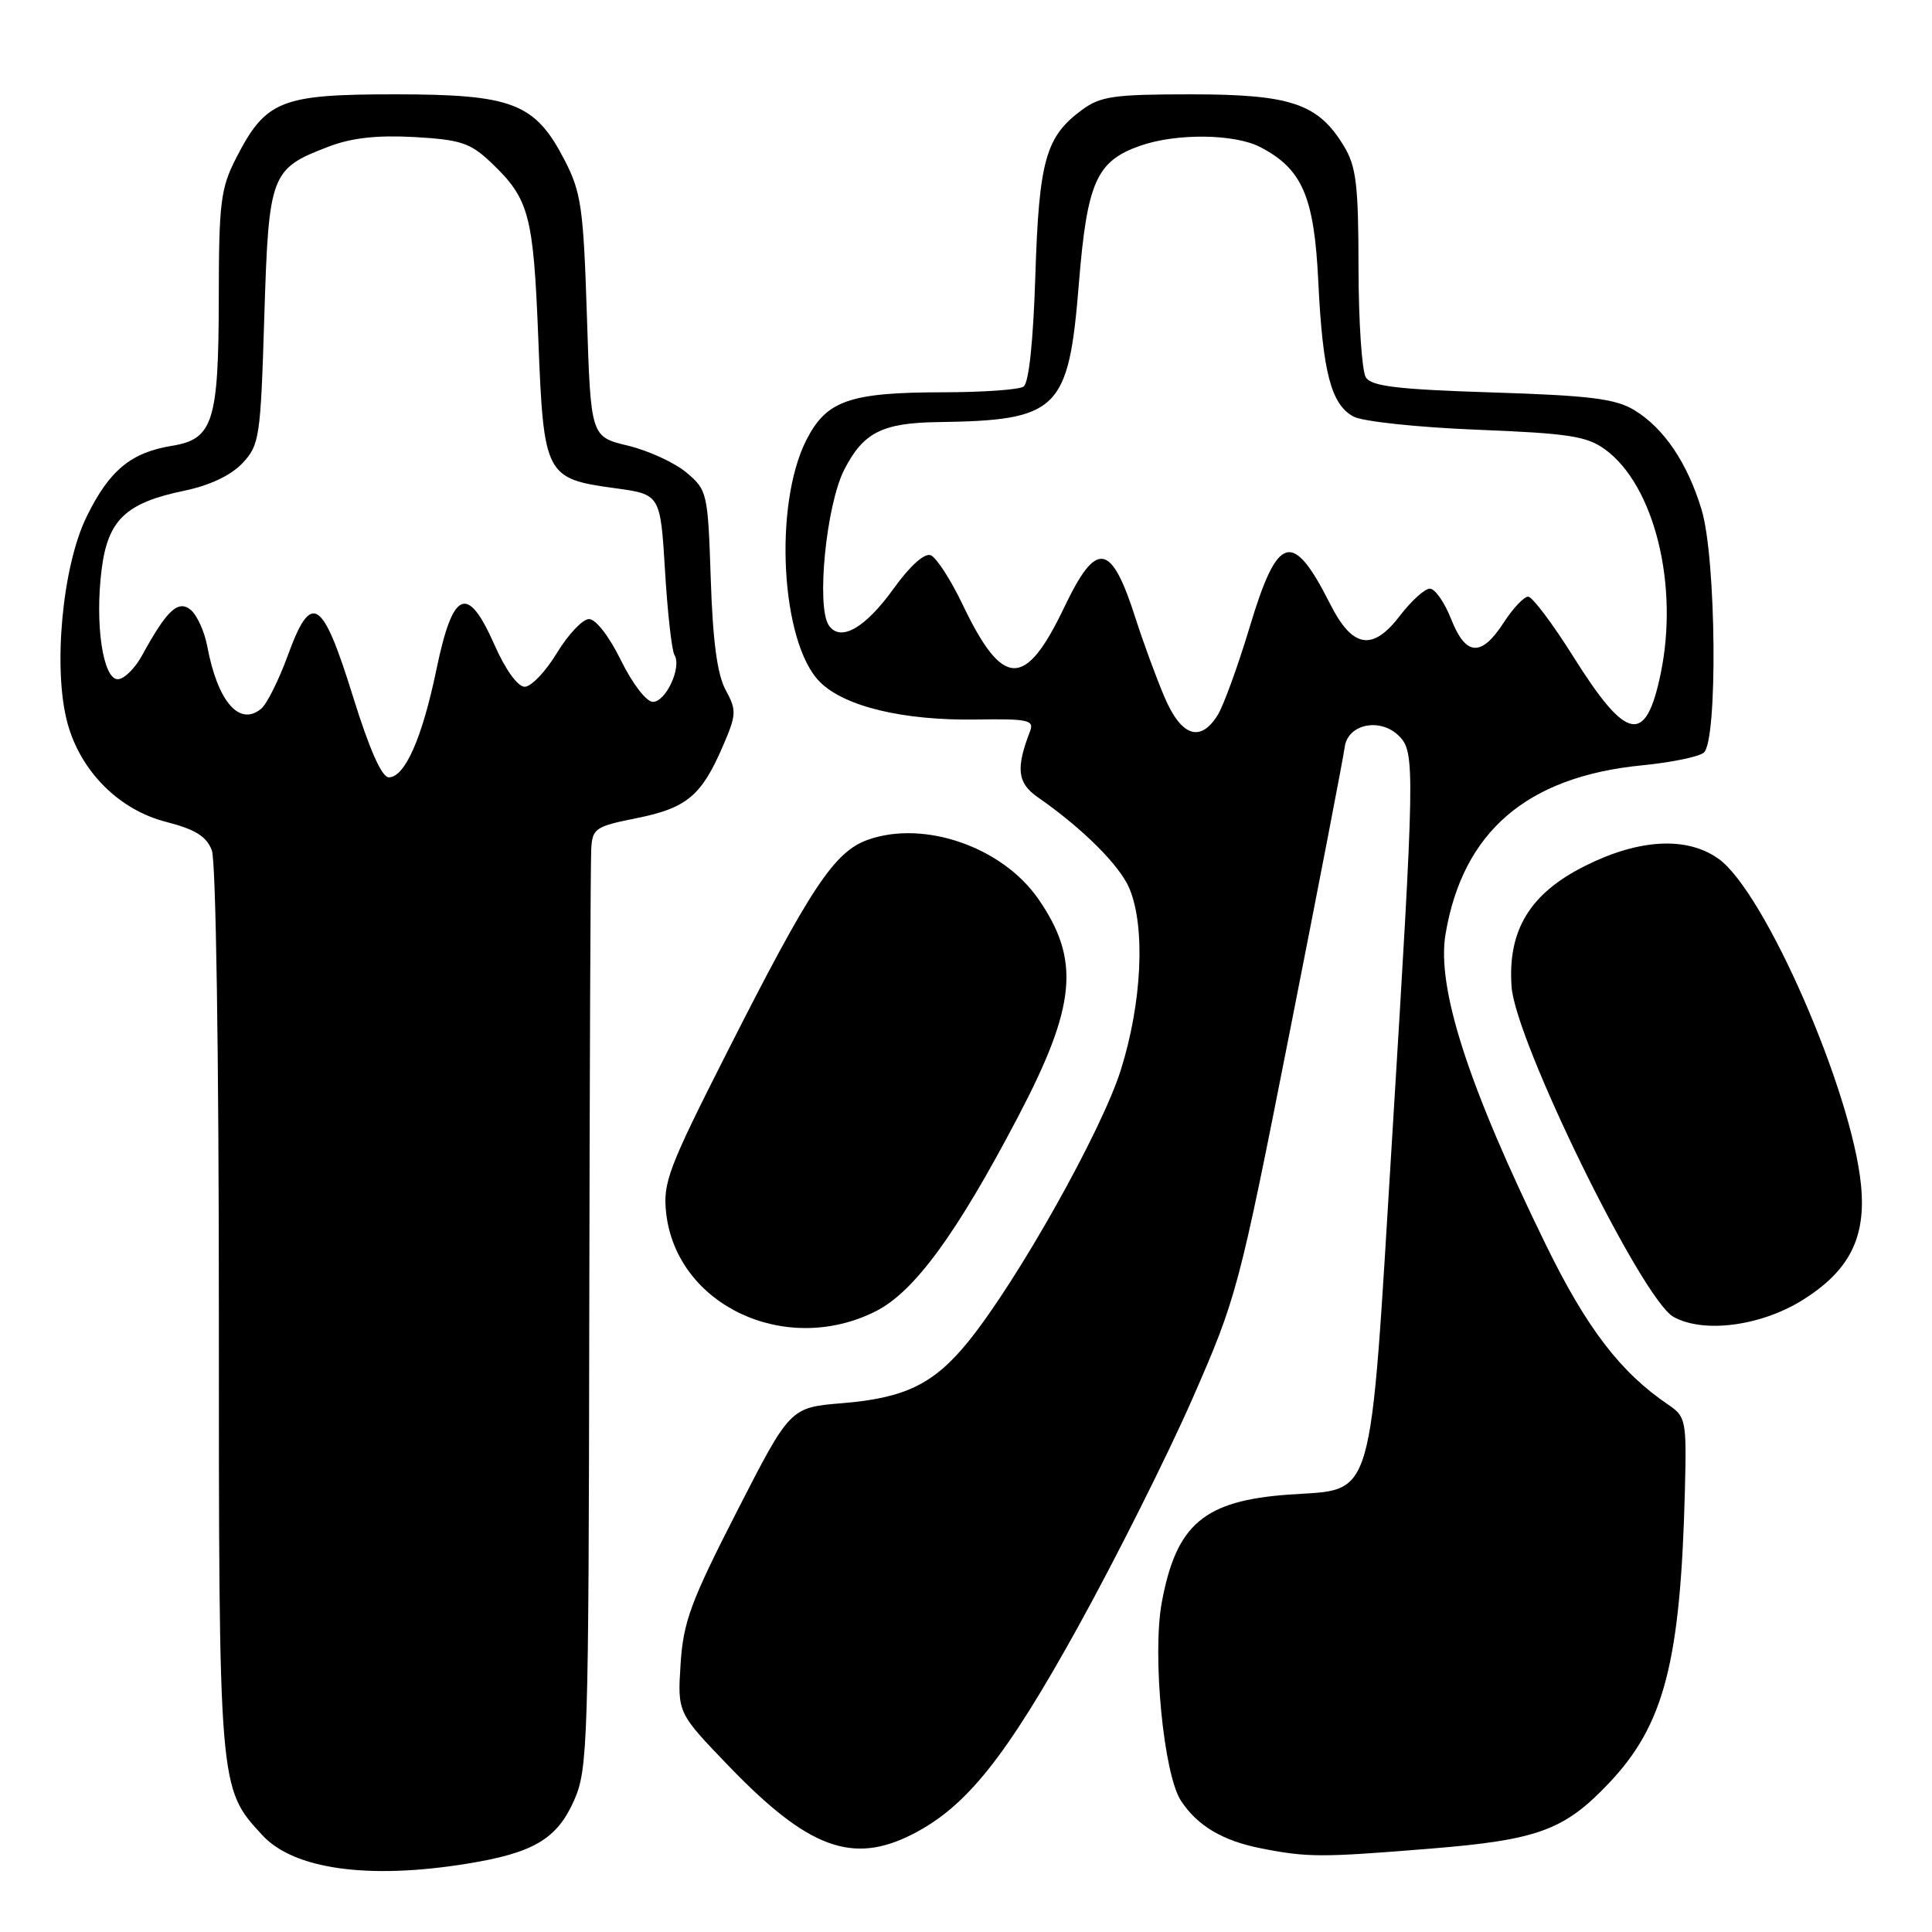 <?xml version="1.0" encoding="UTF-8" standalone="no"?>
<!DOCTYPE svg PUBLIC "-//W3C//DTD SVG 1.1//EN" "http://www.w3.org/Graphics/SVG/1.1/DTD/svg11.dtd" >
<svg xmlns="http://www.w3.org/2000/svg" xmlns:xlink="http://www.w3.org/1999/xlink" version="1.1" viewBox="0 0 256 256">
 <g >
 <path fill="currentColor"
d=" M 61.88 246.95 C 70.71 245.52 73.81 243.68 76.08 238.54 C 77.89 234.46 78.00 231.00 78.08 174.86 C 78.13 142.21 78.25 114.17 78.34 112.54 C 78.49 109.77 78.86 109.51 84.35 108.41 C 90.98 107.08 92.94 105.45 95.76 98.92 C 97.60 94.67 97.62 94.14 96.15 91.42 C 95.04 89.38 94.45 84.96 94.18 76.75 C 93.80 65.28 93.72 64.94 90.95 62.61 C 89.39 61.30 85.90 59.70 83.20 59.05 C 78.28 57.87 78.28 57.87 77.77 41.93 C 77.31 27.58 77.02 25.51 74.84 21.27 C 70.91 13.65 67.97 12.50 52.32 12.50 C 37.16 12.50 35.20 13.29 31.25 21.02 C 29.24 24.96 29.00 26.89 28.99 39.46 C 28.97 55.87 28.24 58.18 22.81 59.07 C 17.34 59.95 14.47 62.34 11.47 68.48 C 8.25 75.06 6.99 88.64 8.94 95.81 C 10.67 102.20 15.77 107.31 22.00 108.90 C 25.88 109.90 27.36 110.82 28.07 112.67 C 28.61 114.09 29.00 139.79 29.00 173.54 C 29.00 237.24 28.97 236.89 34.77 243.18 C 38.93 247.69 48.82 249.07 61.88 246.95 Z  M 189.46 244.96 C 203.74 243.81 207.27 242.52 213.14 236.33 C 220.52 228.58 222.68 220.26 223.26 197.43 C 223.49 188.20 223.39 187.72 221.07 186.14 C 214.74 181.87 210.24 175.99 204.85 164.97 C 194.54 143.89 190.34 130.89 191.54 123.78 C 193.83 110.20 202.32 102.91 217.58 101.41 C 221.39 101.04 225.06 100.29 225.75 99.74 C 227.63 98.26 227.42 73.95 225.47 67.54 C 223.59 61.32 220.48 56.73 216.55 54.34 C 214.04 52.83 210.69 52.41 197.71 52.00 C 185.16 51.60 181.73 51.19 180.98 50.00 C 180.46 49.17 180.02 42.65 180.01 35.50 C 180.00 24.39 179.71 22.04 178.04 19.30 C 174.64 13.72 171.02 12.50 157.83 12.50 C 147.55 12.50 145.81 12.75 143.33 14.59 C 138.56 18.11 137.67 21.28 137.19 36.50 C 136.91 45.28 136.33 50.77 135.62 51.23 C 135.01 51.64 130.18 51.98 124.90 51.98 C 112.58 52.00 109.51 53.07 106.86 58.28 C 102.46 66.90 103.47 85.20 108.64 90.36 C 111.89 93.62 119.70 95.49 129.32 95.34 C 136.18 95.23 137.05 95.41 136.50 96.86 C 134.58 101.82 134.80 103.75 137.50 105.63 C 143.42 109.74 148.37 114.66 149.65 117.72 C 151.80 122.84 151.32 132.89 148.50 141.82 C 145.93 149.94 134.82 169.72 128.30 177.77 C 123.74 183.39 119.94 185.25 111.59 185.93 C 104.69 186.50 104.69 186.50 97.64 200.28 C 91.51 212.26 90.54 214.90 90.18 220.51 C 89.77 226.96 89.77 226.96 96.63 234.08 C 107.10 244.93 112.97 247.10 120.92 243.04 C 128.06 239.40 133.27 232.87 142.83 215.60 C 147.88 206.47 154.71 192.84 158.01 185.32 C 163.87 171.94 164.16 170.87 170.93 136.57 C 174.74 117.28 178.00 100.38 178.18 99.00 C 178.57 95.93 182.90 95.04 185.37 97.52 C 187.52 99.66 187.49 101.55 184.45 151.00 C 181.43 200.13 182.28 197.21 170.79 198.04 C 159.53 198.85 155.86 201.96 153.94 212.34 C 152.66 219.30 154.18 235.10 156.48 238.60 C 158.65 241.92 162.01 243.92 167.12 244.92 C 173.27 246.13 175.08 246.13 189.46 244.96 Z  M 116.04 173.75 C 121.15 171.17 126.73 163.55 134.89 147.99 C 142.62 133.26 143.18 127.20 137.58 119.11 C 132.81 112.23 122.46 108.63 115.01 111.27 C 110.56 112.84 107.41 117.58 96.35 139.41 C 88.55 154.79 87.82 156.73 88.27 160.74 C 89.65 172.98 104.12 179.76 116.04 173.75 Z  M 238.84 172.27 C 245.05 168.40 247.29 163.99 246.59 157.00 C 245.37 144.54 233.83 118.15 227.71 113.79 C 223.52 110.81 217.20 111.14 210.02 114.74 C 202.72 118.39 199.76 123.27 200.29 130.74 C 200.80 137.97 217.55 172.12 221.73 174.48 C 225.69 176.71 233.29 175.73 238.84 172.27 Z  M 46.76 92.26 C 42.71 79.22 41.25 78.30 38.14 86.84 C 36.95 90.11 35.36 93.28 34.61 93.91 C 31.72 96.31 28.83 92.96 27.46 85.62 C 27.09 83.67 26.11 81.51 25.28 80.82 C 23.61 79.43 22.11 80.84 18.80 86.89 C 17.86 88.60 16.42 90.00 15.61 90.00 C 13.64 90.00 12.56 82.70 13.46 75.51 C 14.28 68.89 16.65 66.63 24.43 65.02 C 27.80 64.32 30.60 62.99 32.12 61.38 C 34.38 58.97 34.53 58.02 35.02 42.01 C 35.61 22.98 35.84 22.37 43.57 19.42 C 46.61 18.26 49.99 17.89 54.91 18.16 C 61.05 18.51 62.33 18.94 65.06 21.53 C 70.13 26.36 70.68 28.40 71.33 44.94 C 72.04 63.03 72.25 63.43 81.50 64.69 C 87.50 65.51 87.50 65.51 88.12 75.63 C 88.45 81.20 89.02 86.22 89.37 86.79 C 90.36 88.39 88.24 93.00 86.51 93.00 C 85.65 93.00 83.81 90.61 82.28 87.50 C 80.72 84.32 78.93 82.01 78.04 82.03 C 77.19 82.05 75.28 84.07 73.79 86.53 C 72.30 88.99 70.38 91.00 69.53 91.00 C 68.60 91.00 66.97 88.74 65.51 85.42 C 61.94 77.35 60.02 78.16 57.84 88.66 C 55.95 97.79 53.65 103.00 51.52 103.00 C 50.59 103.00 48.96 99.33 46.76 92.26 Z  M 154.25 92.25 C 153.15 89.64 151.46 85.03 150.49 82.00 C 147.24 71.82 145.29 71.51 141.01 80.49 C 135.83 91.33 132.87 91.24 127.53 80.06 C 125.96 76.78 124.06 73.85 123.32 73.57 C 122.50 73.25 120.57 74.99 118.42 77.98 C 114.63 83.25 111.36 85.11 109.82 82.86 C 108.14 80.38 109.48 66.87 111.88 62.21 C 114.40 57.30 116.91 56.03 124.32 55.93 C 140.28 55.70 141.60 54.39 142.96 37.53 C 144.05 24.13 145.29 21.34 151.09 19.31 C 155.86 17.64 163.56 17.72 166.97 19.48 C 172.56 22.37 174.14 26.04 174.68 37.29 C 175.26 49.31 176.37 53.58 179.33 55.19 C 180.53 55.85 187.81 56.62 195.68 56.94 C 207.85 57.42 210.26 57.79 212.68 59.55 C 219.20 64.30 222.49 77.52 220.05 89.25 C 218.08 98.76 215.55 98.28 208.50 87.05 C 205.75 82.67 203.05 79.08 202.50 79.06 C 201.95 79.04 200.48 80.59 199.24 82.51 C 196.27 87.10 194.21 86.95 192.27 82.00 C 191.40 79.80 190.14 78.00 189.47 78.00 C 188.79 78.00 187.02 79.60 185.52 81.56 C 181.87 86.34 179.21 85.90 176.25 80.03 C 171.26 70.15 169.30 70.72 165.57 83.15 C 164.02 88.29 162.12 93.51 161.35 94.75 C 159.04 98.47 156.49 97.57 154.25 92.25 Z "/>
</g>
</svg>